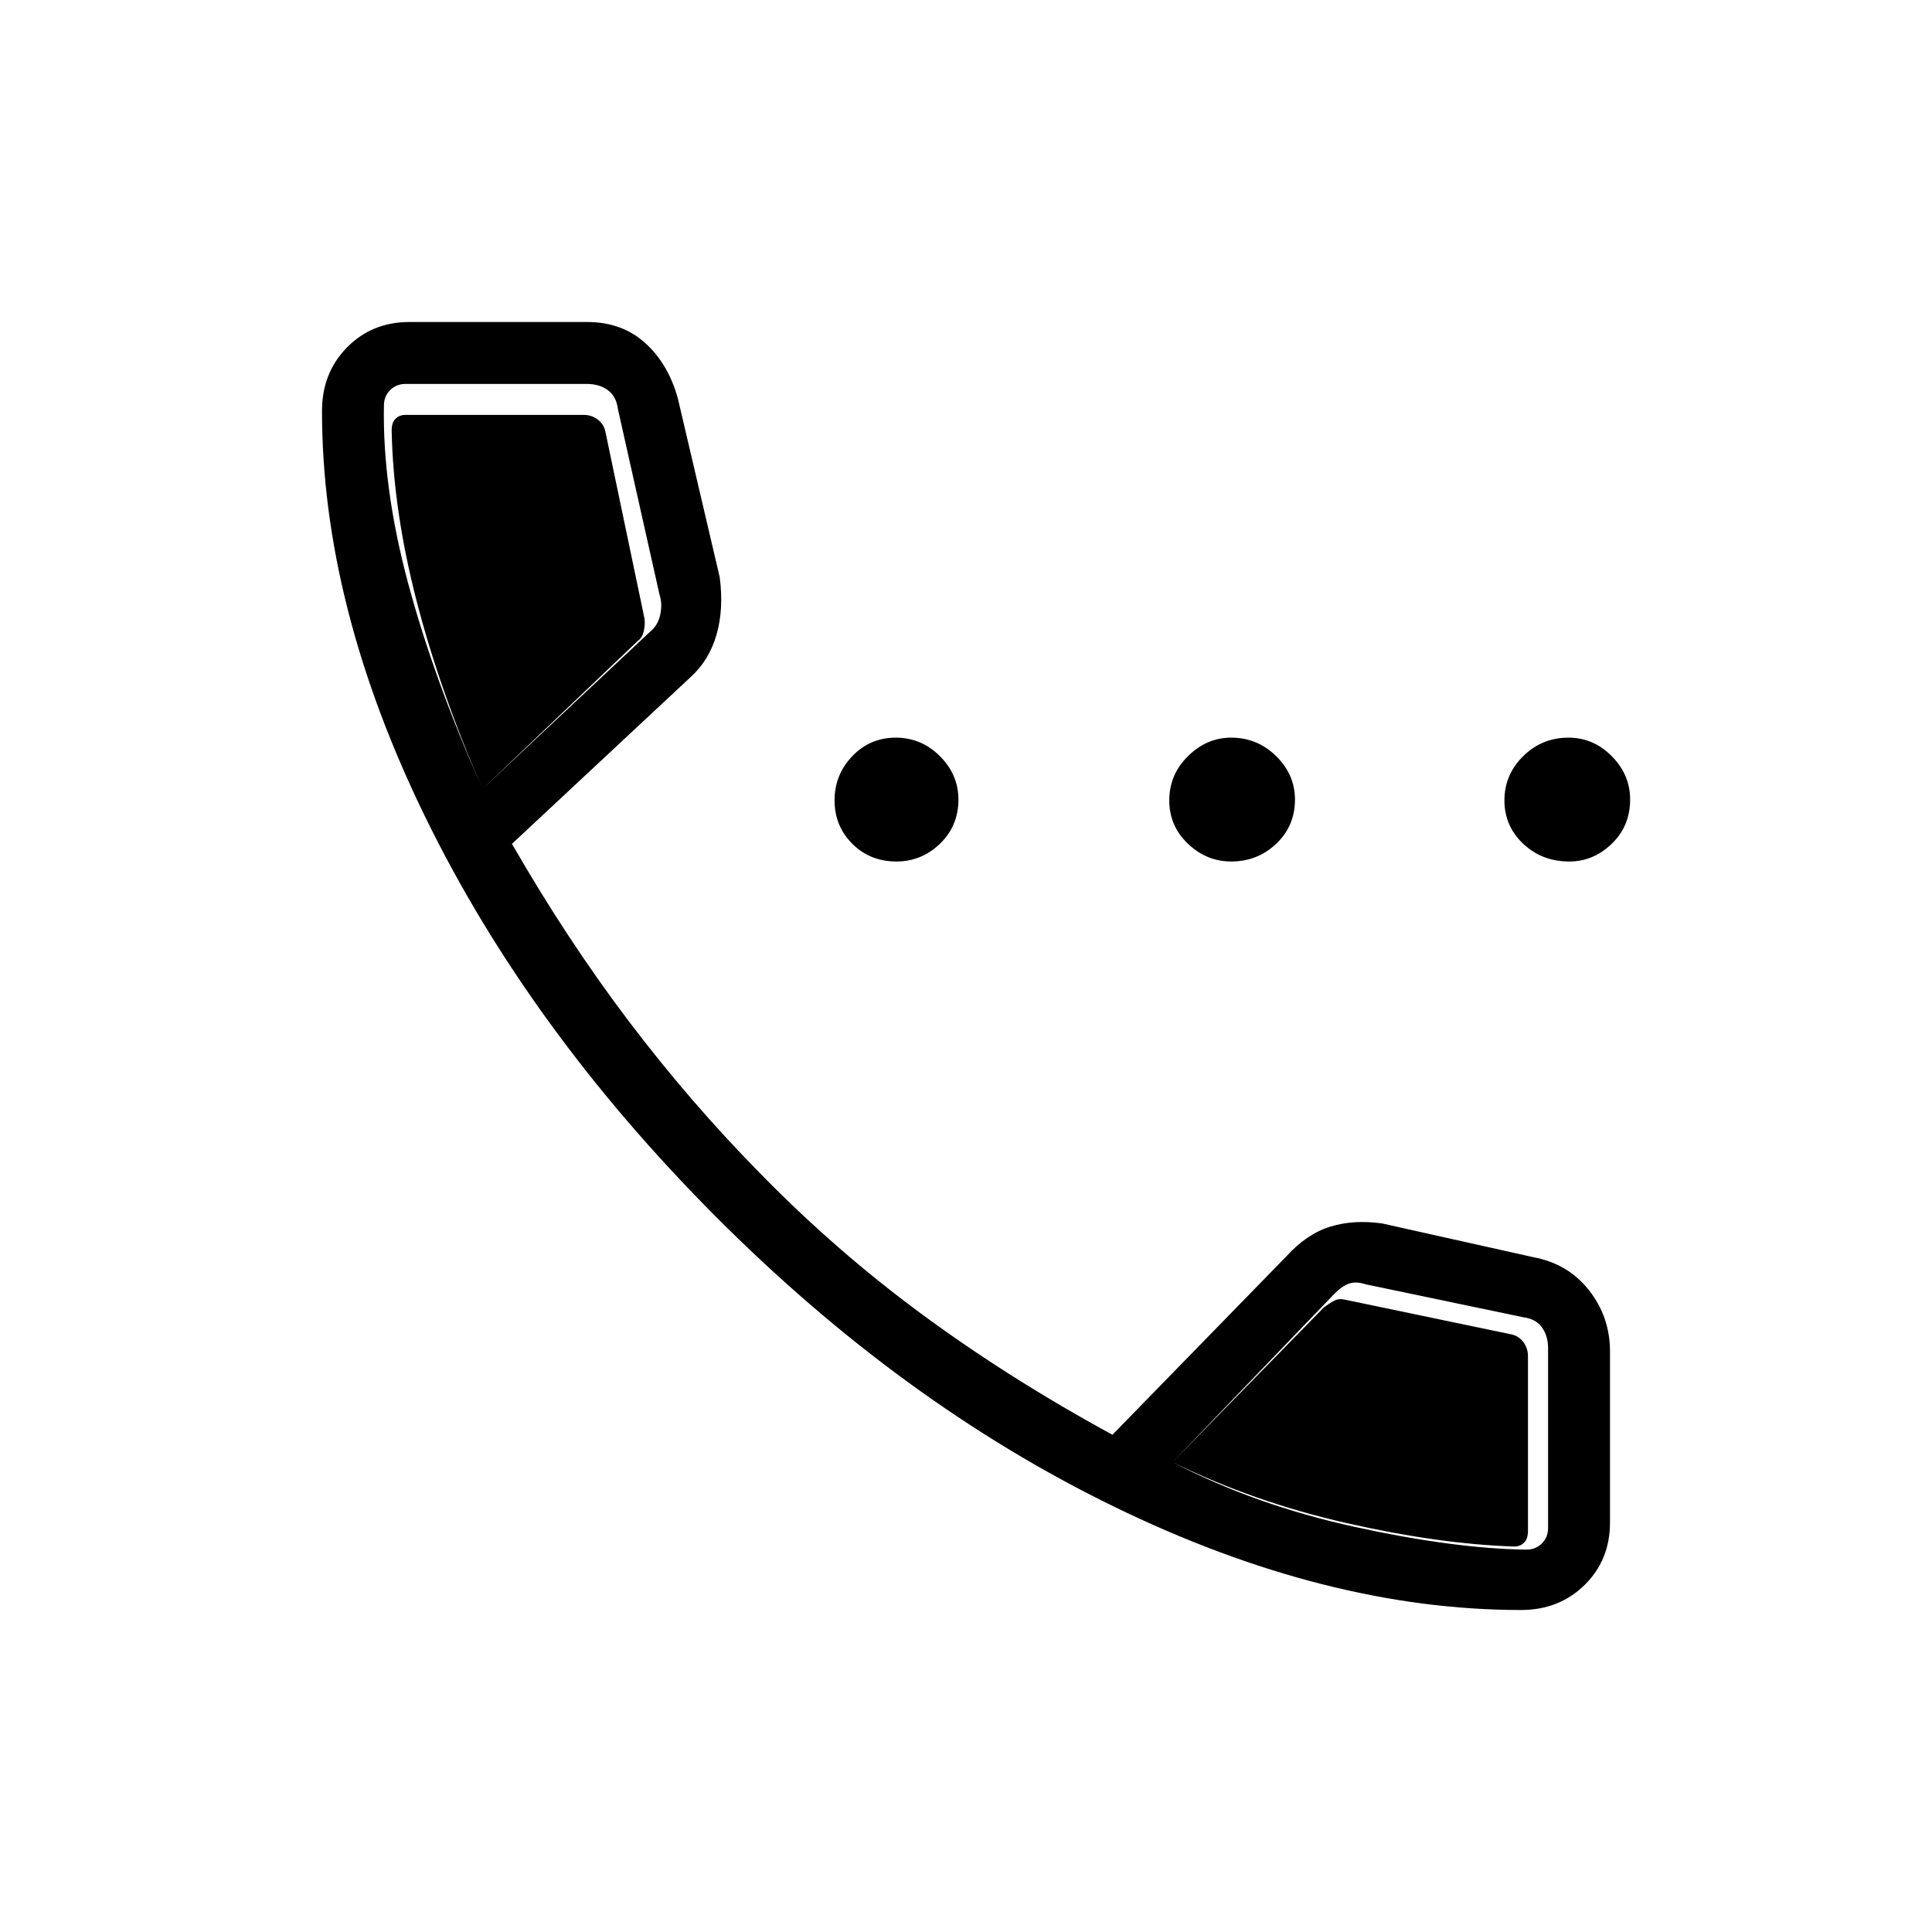 <svg xmlns="http://www.w3.org/2000/svg" width="48" height="48" viewBox="0 -960 960 960"><path d="M445.462-531.923q-13.154 0-21.962-8.808-8.808-8.807-8.808-21.577 0-12.769 8.808-21.961 8.808-9.193 21.577-9.193 12.769 0 21.962 9.193 9.192 9.192 9.192 21.577 0 13.154-9.192 21.961-9.193 8.808-21.577 8.808Zm166.309 0q-12.189 0-21.48-8.808Q581-549.538 581-562.308q0-12.769 9.291-21.961 9.291-9.193 21.48-9.193 13.039 0 22.365 9.193 9.326 9.192 9.326 21.577 0 13.154-9.326 21.961-9.326 8.808-22.365 8.808Zm167.998 0q-13.578 0-22.904-8.808-9.326-8.807-9.326-21.577 0-12.769 9.326-21.961 9.326-9.193 22.52-9.193 12.344 0 21.48 9.193Q810-575.077 810-562.692q0 13.154-9.135 21.961-9.136 8.808-21.096 8.808Zm-24 371.923Q659-160 553.5-211.384 448-262.769 355.384-355.769q-92.615-93-144-198.116Q160-659 160-755.769q0-18.956 12.417-31.594Q184.835-800 203.461-800h88.252q17.287 0 28.826 10.384 11.538 10.385 16.307 27.693l20.775 88.718q2.071 15.897-1.582 28.551-3.654 12.654-12.652 20.88l-89.002 83.082q27.538 47.846 58.077 88.154 30.538 40.307 64.769 75.076 37.769 38.77 81.077 70.654 43.307 31.885 94.461 59.731l86.539-88.769q10-11 21.621-14.616 11.622-3.615 25.84-1.615l75.154 16.769q17.308 3.231 27.693 16.486Q800-305.568 800-288.462v85.001q0 18.626-12.637 31.044Q774.725-160 755.769-160Zm-516-408 83.308-78.154q3.846-3.077 5-8.461 1.154-5.385-.385-10L307-756.923q-.769-6.154-5-9.231t-10.385-3.077h-90.077q-4.615 0-7.692 3.077t-3.077 7.692q-.769 40.539 12 88.193 12.769 47.653 37 102.269Zm342.846 334.539q41 21.307 90.539 32.153 49.538 10.847 85.308 11.308 4.615 0 7.692-3.077t3.077-7.692v-89.308q0-6.154-3.077-10.384-3.077-4.231-9.231-5l-78.385-16.385q-4.615-1.539-8.076-.385-3.462 1.154-7.308 5l-80.539 83.77ZM239.769-568Q218.615-616.462 207-661.423q-11.615-44.962-12.385-84.731 0-3.846 1.923-5.769t5-1.923h88.539q3.846 0 6.923 2.307 3.077 2.308 3.846 6.154L320-653.846q.769 3.077 0 6.923t-3.077 5.384L239.769-568Zm342.846 334.539 75.154-76.847q3.077-2.307 5.385-3.461t5.385-.385L750.769-297q3.847.769 6.154 3.846 2.308 3.077 2.308 6.923v87q0 3.846-1.923 5.77-1.923 1.923-5 1.923-37.308-1.231-83.385-11.693-46.077-10.461-86.308-30.23Z"/></svg>